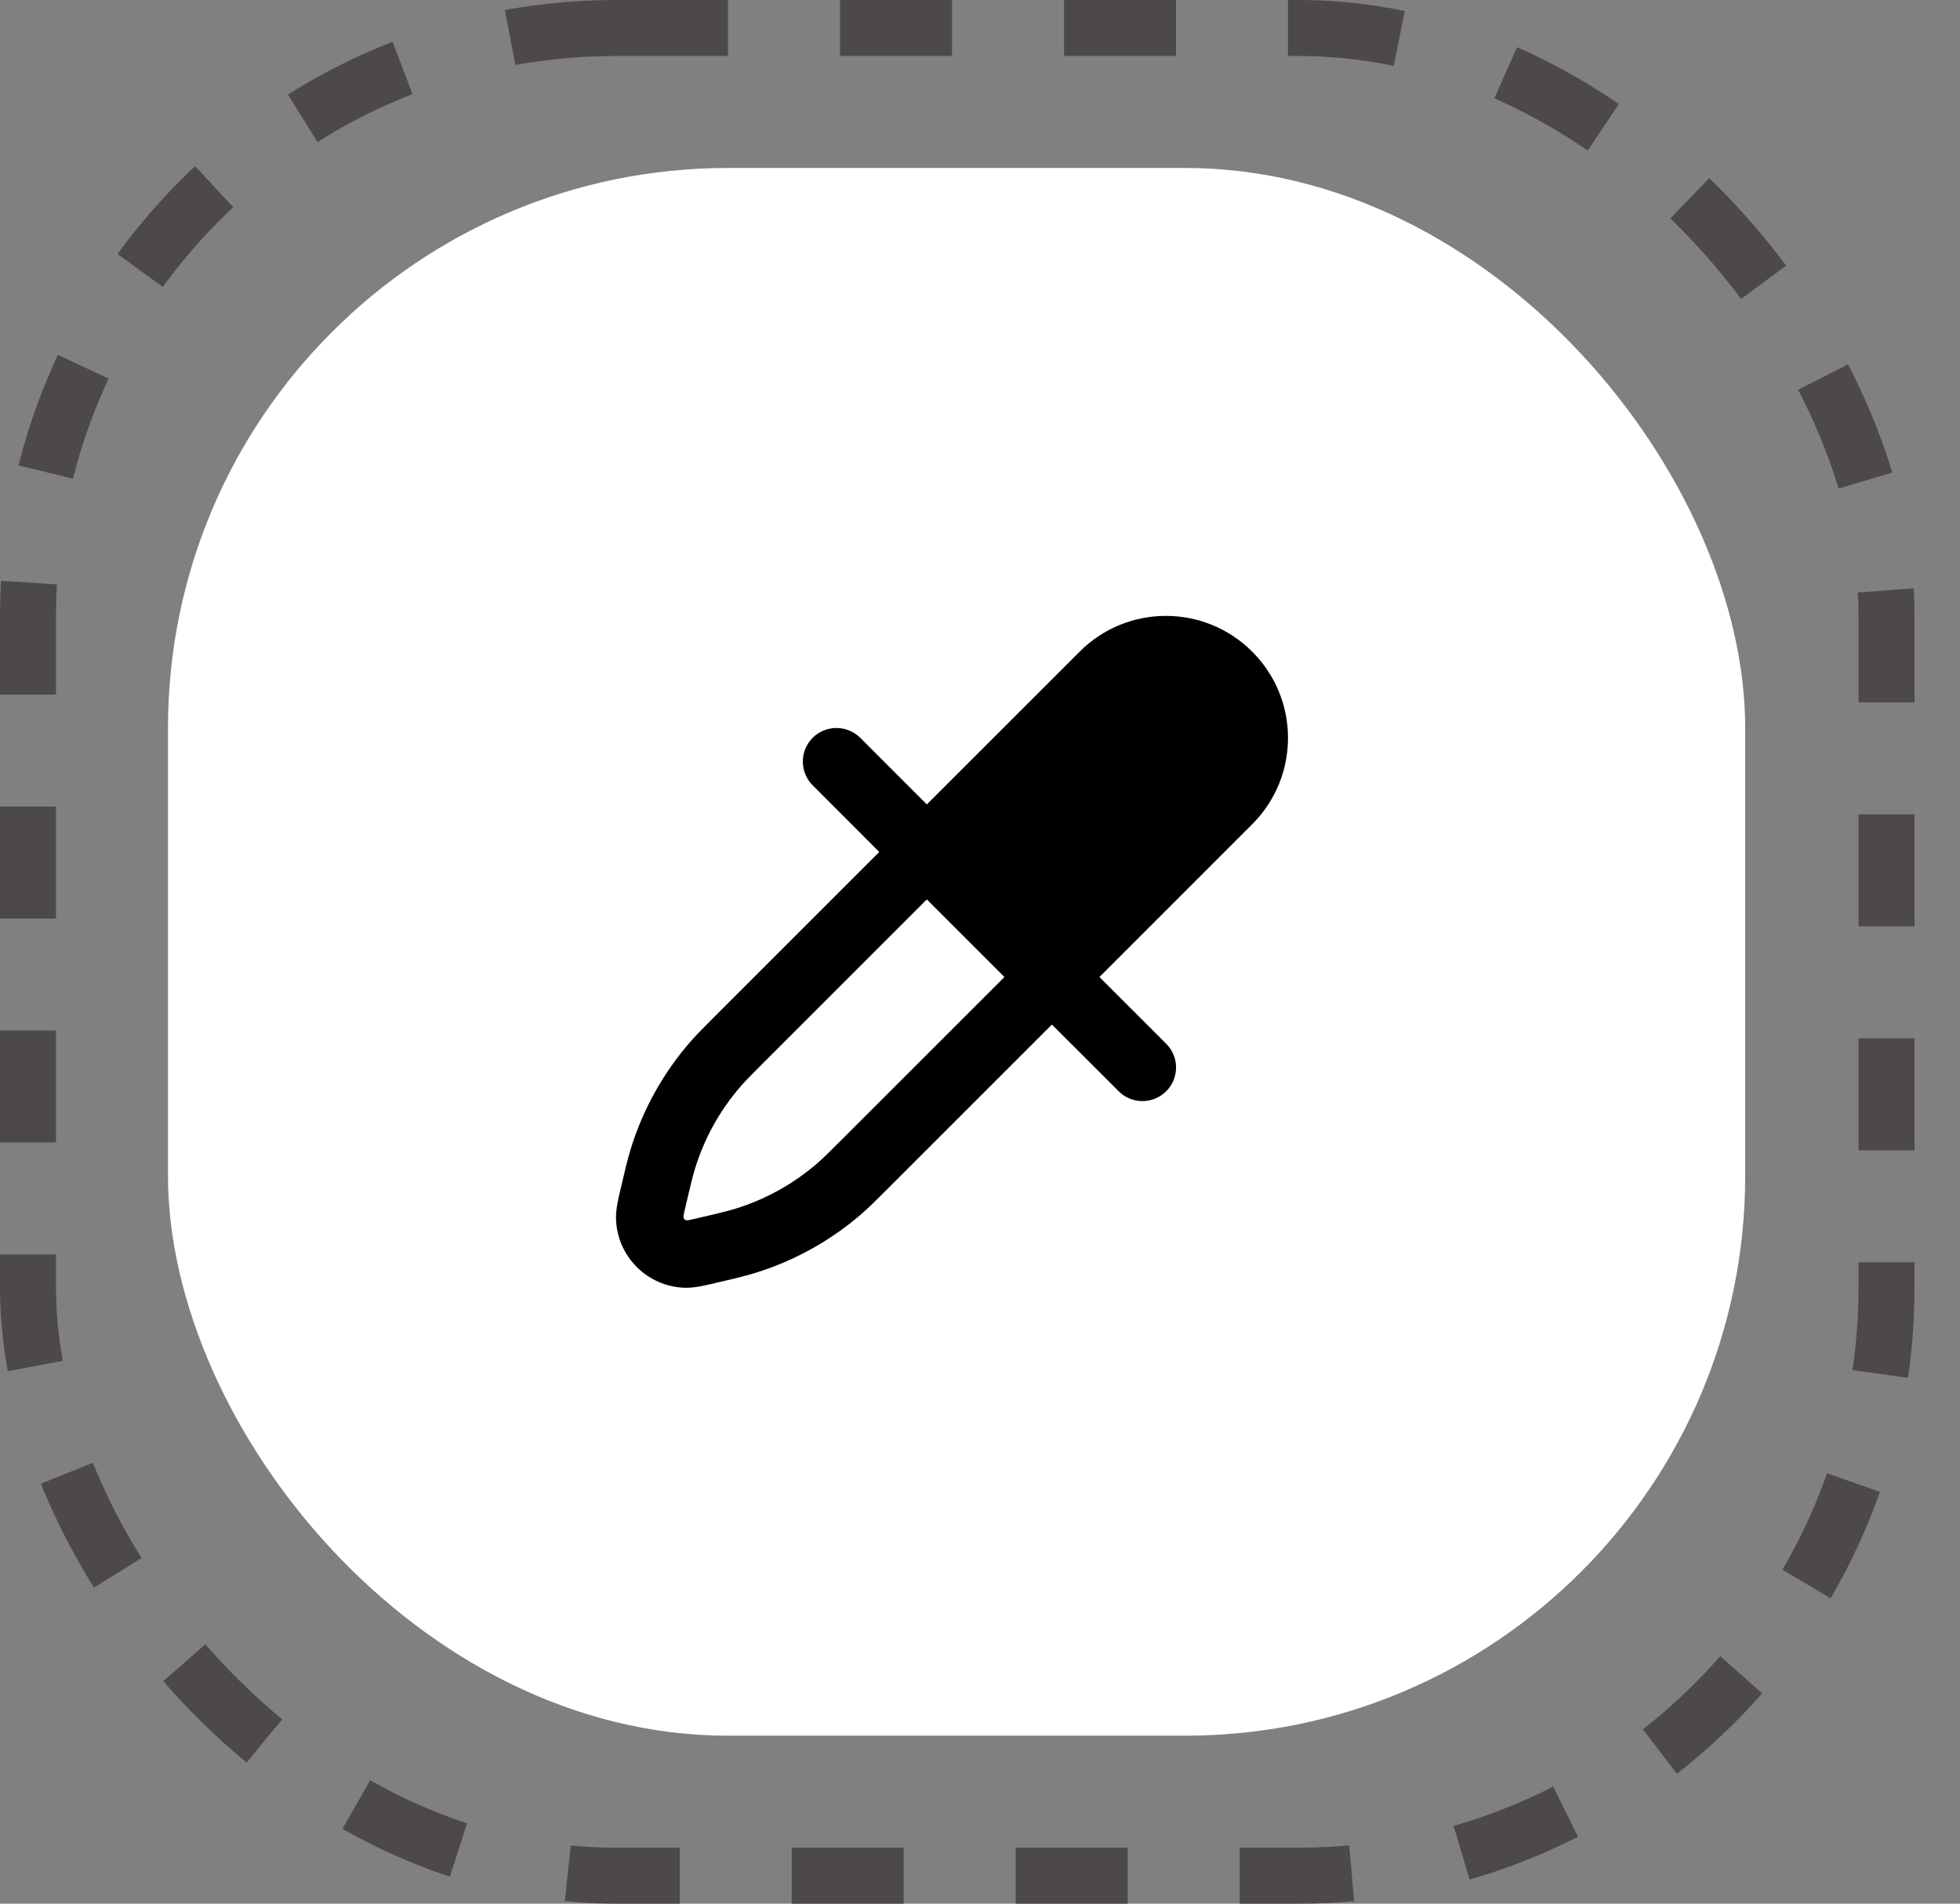<svg width="35" height="34" viewBox="0 0 35 34" fill="none" xmlns="http://www.w3.org/2000/svg">
<rect x="0" y="0" width="35" height="34" fill="#808080" stroke="none"/>
<rect x="3" y="3" width="28.164" height="28" rx="10" fill="white"/>
<rect x="0.5" y="0.5" width="33.188" height="33" rx="10.5" stroke="#4D4949" stroke-dasharray="2 2"/>
<path fill-rule="evenodd" clip-rule="evenodd" d="M22.361 11.639C21.51 10.787 20.13 10.787 19.279 11.639L16.55 14.367L15.359 13.175C15.246 13.064 15.094 13.001 14.935 13.002C14.776 13.002 14.624 13.065 14.512 13.177C14.4 13.29 14.336 13.441 14.336 13.6C14.336 13.759 14.398 13.911 14.51 14.024L15.701 15.216L12.789 18.128C12.574 18.343 12.445 18.472 12.326 18.608C11.843 19.163 11.482 19.812 11.265 20.514C11.197 20.734 11.147 20.959 11.095 21.183L11.082 21.235C11.042 21.406 10.997 21.595 11 21.759C11.014 22.439 11.562 22.986 12.241 23C12.405 23.003 12.594 22.958 12.765 22.918L12.817 22.905C13.041 22.853 13.266 22.803 13.486 22.735C14.188 22.518 14.837 22.157 15.392 21.674C15.52 21.562 15.641 21.442 15.833 21.25C16.817 20.266 17.801 19.282 18.784 18.299L19.976 19.49C20.089 19.603 20.241 19.666 20.401 19.666C20.56 19.666 20.712 19.603 20.825 19.49C20.938 19.378 21.001 19.225 21.001 19.066C21.001 18.907 20.938 18.754 20.825 18.642L19.633 17.45L22.361 14.721C23.213 13.87 23.213 12.49 22.361 11.639ZM16.55 16.064L13.654 18.96C13.418 19.197 13.32 19.295 13.231 19.397C12.858 19.825 12.579 20.326 12.412 20.869C12.372 20.997 12.34 21.133 12.263 21.458C12.235 21.577 12.218 21.649 12.208 21.703C12.194 21.775 12.234 21.805 12.297 21.792C12.351 21.782 12.423 21.765 12.542 21.737C12.92 21.648 13.046 21.617 13.195 21.568C13.713 21.399 14.192 21.127 14.603 20.769C14.705 20.68 14.803 20.582 15.04 20.346L17.936 17.45L16.55 16.064Z" fill="black"/>
</svg>
